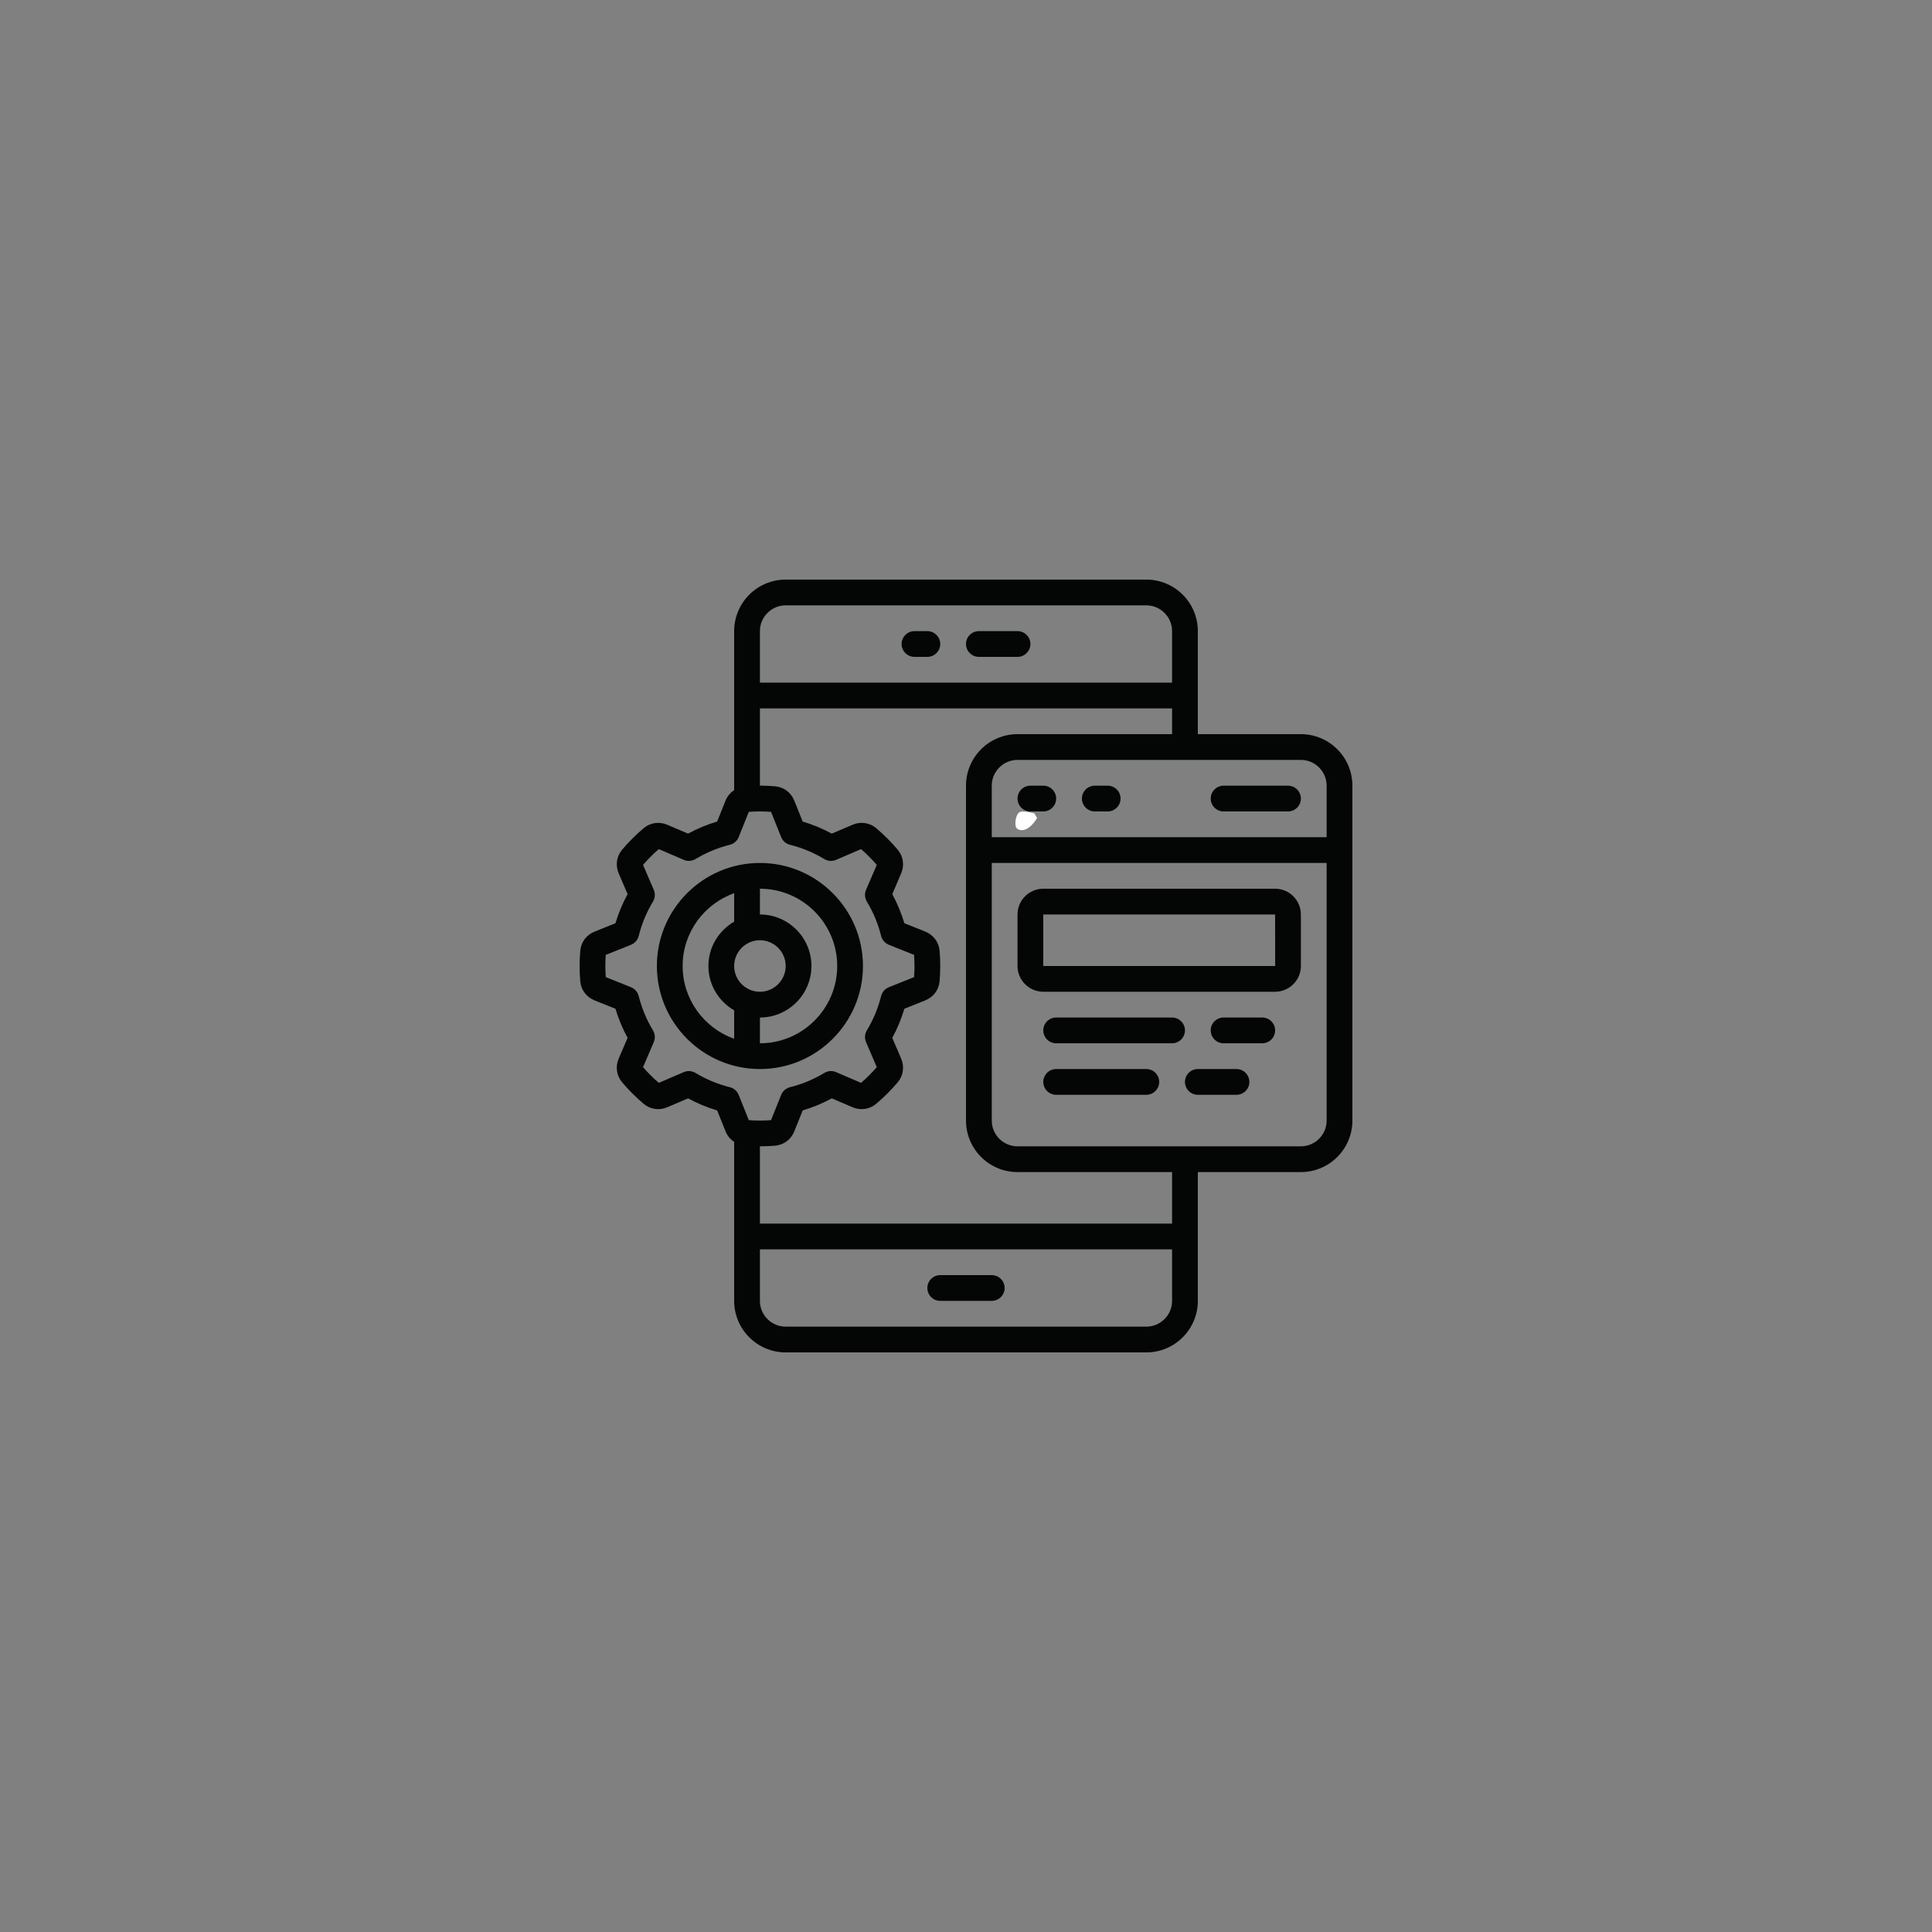<svg xmlns="http://www.w3.org/2000/svg" xmlns:xlink="http://www.w3.org/1999/xlink" width="500" zoomAndPan="magnify" viewBox="0 0 375 375" height="500" preserveAspectRatio="xMidYMid meet" version="1.0"><rect x="0" y="0" width="375" height="375" fill="#808080" stroke="none"/><defs><clipPath id="14b733e6cb"><path d="M 197.051 157.488 L 201.312 157.488 L 201.312 161.172 L 197.051 161.172 Z M 197.051 157.488 " clip-rule="nonzero"/></clipPath><clipPath id="c86810f7ee"><path d="M 201.301 158.773 C 199.426 161.852 197.625 161.25 197.25 160.648 C 196.875 159.977 197.176 158.176 197.773 157.727 C 198.375 157.199 200.773 157.875 200.773 157.875 " clip-rule="nonzero"/></clipPath><clipPath id="1848bcf3a2"><path d="M 112.5 112.5 L 262.5 112.5 L 262.5 262.5 L 112.5 262.5 Z M 112.5 112.5 " clip-rule="nonzero"/></clipPath></defs><g clip-path="url(#14b733e6cb)"><g clip-path="url(#c86810f7ee)"><path fill="#ffffff" d="M 194.25 154.727 L 204.383 154.727 L 204.383 164.551 L 194.25 164.551 Z M 194.25 154.727 " fill-opacity="1" fill-rule="nonzero"/></g></g><g clip-path="url(#1848bcf3a2)"><path fill="#040606" d="M 252.5 222.5 L 197.5 222.5 C 194.746 222.5 192.5 220.254 192.5 217.5 L 192.5 167.5 L 257.5 167.5 L 257.5 217.5 C 257.5 220.254 255.254 222.5 252.5 222.5 Z M 227.5 237.5 L 147.5 237.5 L 147.5 222.5 C 148.504 222.5 149.512 222.461 150.508 222.371 C 152.137 222.215 153.535 221.172 154.168 219.609 L 155.801 215.535 C 157.762 214.949 159.648 214.168 161.445 213.191 L 165.496 214.922 C 167.02 215.574 168.77 215.332 170.027 214.277 C 170.801 213.641 171.531 212.957 172.246 212.246 C 172.957 211.531 173.641 210.801 174.285 210.027 C 175.332 208.77 175.574 207.031 174.922 205.496 L 173.191 201.445 C 174.168 199.648 174.949 197.762 175.535 195.801 L 179.609 194.168 C 179.617 194.16 179.617 194.16 179.617 194.16 C 181.172 193.535 182.215 192.137 182.371 190.508 C 182.461 189.512 182.5 188.504 182.5 187.5 C 182.5 186.492 182.461 185.488 182.371 184.492 C 182.215 182.859 181.172 181.465 179.609 180.828 L 175.535 179.199 C 174.949 177.234 174.168 175.352 173.191 173.555 L 174.922 169.5 C 175.574 167.969 175.332 166.23 174.277 164.969 C 173.641 164.199 172.957 163.465 172.246 162.754 C 171.531 162.039 170.801 161.355 170.027 160.711 C 168.77 159.668 167.02 159.422 165.496 160.078 L 161.445 161.805 C 159.648 160.828 157.762 160.047 155.801 159.461 L 154.16 155.379 C 153.535 153.828 152.137 152.781 150.508 152.625 C 149.512 152.539 148.504 152.488 147.5 152.488 L 147.5 137.5 L 227.5 137.5 L 227.5 142.5 L 197.5 142.5 C 191.98 142.5 187.5 146.98 187.5 152.5 L 187.5 217.5 C 187.5 223.016 191.98 227.5 197.5 227.5 L 227.5 227.5 Z M 222.5 257.5 L 152.5 257.5 C 149.746 257.5 147.5 255.254 147.5 252.5 L 147.5 242.5 L 227.5 242.5 L 227.5 252.5 C 227.5 255.254 225.254 257.5 222.5 257.5 Z M 135.008 208.262 C 134.316 207.84 133.465 207.773 132.723 208.094 L 127.871 210.184 C 127.324 209.715 126.797 209.227 126.289 208.711 C 125.781 208.203 125.281 207.676 124.812 207.129 L 126.902 202.266 C 127.215 201.523 127.156 200.684 126.738 199.988 C 125.488 197.918 124.559 195.684 123.973 193.34 C 123.777 192.559 123.223 191.922 122.48 191.621 L 117.578 189.656 C 117.527 188.945 117.5 188.223 117.5 187.5 C 117.5 186.777 117.527 186.055 117.578 185.34 L 122.48 183.379 C 123.223 183.074 123.777 182.441 123.973 181.66 C 124.559 179.316 125.488 177.078 126.738 175.008 C 127.156 174.316 127.215 173.465 126.902 172.723 L 124.812 167.871 C 125.281 167.324 125.781 166.797 126.289 166.289 C 126.797 165.77 127.324 165.281 127.871 164.812 L 132.734 166.902 C 133.465 167.215 134.316 167.156 135.008 166.738 C 137.078 165.488 139.316 164.559 141.66 163.973 C 142.441 163.777 143.074 163.223 143.379 162.48 L 145.34 157.578 C 146.766 157.469 148.223 157.469 149.656 157.578 L 151.621 162.48 C 151.922 163.223 152.559 163.777 153.34 163.973 C 155.684 164.559 157.918 165.488 159.988 166.738 C 160.684 167.156 161.523 167.215 162.266 166.902 L 167.129 164.812 C 167.676 165.281 168.203 165.77 168.711 166.289 C 169.227 166.797 169.715 167.324 170.184 167.871 L 168.094 172.723 C 167.781 173.465 167.84 174.316 168.262 175.008 C 169.512 177.078 170.438 179.316 171.023 181.66 C 171.219 182.441 171.777 183.074 172.52 183.379 L 177.422 185.34 C 177.469 186.055 177.5 186.777 177.5 187.5 C 177.5 188.223 177.469 188.945 177.422 189.656 L 172.52 191.621 C 171.777 191.922 171.219 192.559 171.023 193.34 C 170.438 195.684 169.512 197.918 168.262 199.988 C 167.84 200.684 167.781 201.523 168.094 202.266 L 170.184 207.129 C 169.715 207.676 169.227 208.203 168.711 208.711 C 168.203 209.227 167.676 209.715 167.129 210.184 L 162.273 208.094 C 161.523 207.773 160.684 207.84 159.988 208.262 C 157.918 209.512 155.684 210.438 153.34 211.023 C 152.559 211.219 151.922 211.777 151.621 212.52 L 149.656 217.422 C 148.23 217.527 146.777 217.527 145.34 217.422 L 143.379 212.52 C 143.074 211.777 142.441 211.219 141.66 211.023 C 139.316 210.438 137.078 209.512 135.008 208.262 Z M 152.5 117.5 L 222.5 117.5 C 225.254 117.5 227.5 119.746 227.5 122.5 L 227.5 132.5 L 147.5 132.5 L 147.5 122.5 C 147.5 119.746 149.746 117.5 152.5 117.5 Z M 257.5 152.5 L 257.5 162.5 L 192.5 162.5 L 192.5 152.5 C 192.5 149.746 194.746 147.5 197.5 147.5 L 252.5 147.5 C 255.254 147.5 257.5 149.746 257.5 152.5 Z M 252.5 142.5 L 232.5 142.5 L 232.5 122.5 C 232.5 116.98 228.016 112.5 222.5 112.5 L 152.5 112.5 C 146.98 112.5 142.5 116.98 142.5 122.5 L 142.5 153.359 C 141.777 153.848 141.18 154.531 140.828 155.391 L 139.199 159.461 C 137.234 160.047 135.34 160.828 133.555 161.805 L 129.5 160.078 C 127.969 159.422 126.23 159.668 124.969 160.723 C 124.199 161.355 123.465 162.039 122.754 162.754 C 122.039 163.465 121.355 164.199 120.723 164.969 C 119.668 166.23 119.422 167.969 120.078 169.5 L 121.816 173.555 C 120.828 175.352 120.047 177.234 119.461 179.199 L 115.379 180.84 C 113.828 181.465 112.781 182.859 112.637 184.492 C 112.539 185.488 112.5 186.492 112.5 187.5 C 112.5 188.504 112.539 189.512 112.637 190.508 C 112.781 192.137 113.828 193.535 115.391 194.168 L 119.461 195.801 C 120.047 197.762 120.828 199.648 121.816 201.445 L 120.078 205.496 C 119.422 207.031 119.668 208.77 120.723 210.027 C 121.355 210.801 122.039 211.531 122.754 212.246 C 123.465 212.957 124.199 213.641 124.969 214.285 C 126.23 215.332 127.969 215.574 129.5 214.922 L 133.555 213.191 C 135.34 214.168 137.234 214.949 139.199 215.535 L 140.84 219.617 C 141.18 220.477 141.777 221.152 142.5 221.641 L 142.5 252.5 C 142.5 258.016 146.98 262.5 152.5 262.5 L 222.5 262.5 C 228.016 262.5 232.5 258.016 232.5 252.5 L 232.5 227.5 L 252.5 227.5 C 258.016 227.5 262.5 223.016 262.5 217.5 L 262.5 152.5 C 262.5 146.98 258.016 142.5 252.5 142.5 " fill-opacity="1" fill-rule="nonzero"/></g><path fill="#040606" d="M 132.5 187.5 C 132.5 180.984 136.688 175.438 142.5 173.367 L 142.5 178.887 C 139.52 180.625 137.5 183.816 137.5 187.5 C 137.5 191.18 139.52 194.375 142.5 196.113 L 142.5 201.629 C 136.688 199.559 132.5 194.012 132.5 187.5 Z M 147.5 182.5 C 150.254 182.5 152.5 184.746 152.5 187.5 C 152.5 190.254 150.254 192.5 147.5 192.5 C 144.746 192.5 142.5 190.254 142.5 187.5 C 142.5 184.746 144.746 182.5 147.5 182.5 Z M 162.5 187.5 C 162.5 195.77 155.77 202.5 147.5 202.5 L 147.5 197.5 C 153.016 197.5 157.5 193.016 157.5 187.5 C 157.5 181.98 153.016 177.5 147.5 177.5 L 147.5 172.5 C 155.77 172.5 162.5 179.227 162.5 187.5 Z M 167.5 187.5 C 167.5 176.473 158.523 167.5 147.5 167.5 C 136.473 167.5 127.5 176.473 127.5 187.5 C 127.5 198.523 136.473 207.5 147.5 207.5 C 158.523 207.5 167.5 198.523 167.5 187.5 " fill-opacity="1" fill-rule="nonzero"/><path fill="#040606" d="M 202.5 187.5 L 202.5 177.5 L 247.5 177.5 L 247.508 187.5 Z M 247.5 172.5 L 202.5 172.5 C 199.746 172.5 197.5 174.746 197.5 177.5 L 197.5 187.5 C 197.5 190.254 199.746 192.5 202.5 192.5 L 247.5 192.5 C 250.254 192.5 252.5 190.254 252.5 187.5 L 252.5 177.5 C 252.5 174.746 250.254 172.5 247.5 172.5 " fill-opacity="1" fill-rule="nonzero"/><path fill="#040606" d="M 177.5 127.5 L 180 127.5 C 181.375 127.5 182.5 126.375 182.5 125 C 182.5 123.621 181.375 122.5 180 122.5 L 177.5 122.5 C 176.121 122.5 175 123.621 175 125 C 175 126.375 176.121 127.5 177.5 127.5 " fill-opacity="1" fill-rule="nonzero"/><path fill="#040606" d="M 190 127.5 L 197.5 127.5 C 198.875 127.5 200 126.375 200 125 C 200 123.621 198.875 122.5 197.5 122.5 L 190 122.5 C 188.621 122.5 187.5 123.621 187.5 125 C 187.5 126.375 188.621 127.5 190 127.5 " fill-opacity="1" fill-rule="nonzero"/><path fill="#040606" d="M 192.5 247.5 L 182.5 247.5 C 181.121 247.5 180 248.621 180 250 C 180 251.375 181.121 252.5 182.5 252.5 L 192.5 252.5 C 193.875 252.5 195 251.375 195 250 C 195 248.621 193.875 247.5 192.5 247.5 " fill-opacity="1" fill-rule="nonzero"/><path fill="#040606" d="M 202.5 152.5 L 200 152.5 C 198.621 152.5 197.5 153.621 197.5 155 C 197.5 156.375 198.621 157.5 200 157.5 L 202.5 157.5 C 203.875 157.5 205 156.375 205 155 C 205 153.621 203.875 152.5 202.5 152.5 " fill-opacity="1" fill-rule="nonzero"/><path fill="#040606" d="M 215 152.5 L 212.5 152.5 C 211.121 152.5 210 153.621 210 155 C 210 156.375 211.121 157.5 212.5 157.5 L 215 157.5 C 216.375 157.5 217.5 156.375 217.5 155 C 217.5 153.621 216.375 152.5 215 152.5 " fill-opacity="1" fill-rule="nonzero"/><path fill="#040606" d="M 237.5 157.5 L 250 157.5 C 251.375 157.5 252.5 156.375 252.5 155 C 252.5 153.621 251.375 152.5 250 152.5 L 237.5 152.5 C 236.121 152.5 235 153.621 235 155 C 235 156.375 236.121 157.5 237.5 157.5 " fill-opacity="1" fill-rule="nonzero"/><path fill="#040606" d="M 227.5 197.5 L 205 197.5 C 203.621 197.5 202.5 198.621 202.5 200 C 202.5 201.375 203.621 202.5 205 202.5 L 227.5 202.5 C 228.875 202.5 230 201.375 230 200 C 230 198.621 228.875 197.5 227.5 197.5 " fill-opacity="1" fill-rule="nonzero"/><path fill="#040606" d="M 222.5 207.5 L 205 207.5 C 203.621 207.5 202.5 208.621 202.5 210 C 202.5 211.375 203.621 212.5 205 212.5 L 222.5 212.5 C 223.875 212.5 225 211.375 225 210 C 225 208.621 223.875 207.5 222.5 207.5 " fill-opacity="1" fill-rule="nonzero"/><path fill="#040606" d="M 245 197.5 L 237.5 197.5 C 236.121 197.5 235 198.621 235 200 C 235 201.375 236.121 202.5 237.5 202.5 L 245 202.5 C 246.375 202.5 247.5 201.375 247.5 200 C 247.5 198.621 246.375 197.5 245 197.5 " fill-opacity="1" fill-rule="nonzero"/><path fill="#040606" d="M 240 207.5 L 232.5 207.5 C 231.121 207.5 230 208.621 230 210 C 230 211.375 231.121 212.5 232.5 212.5 L 240 212.5 C 241.375 212.5 242.5 211.375 242.5 210 C 242.5 208.621 241.375 207.5 240 207.5 " fill-opacity="1" fill-rule="nonzero"/></svg>